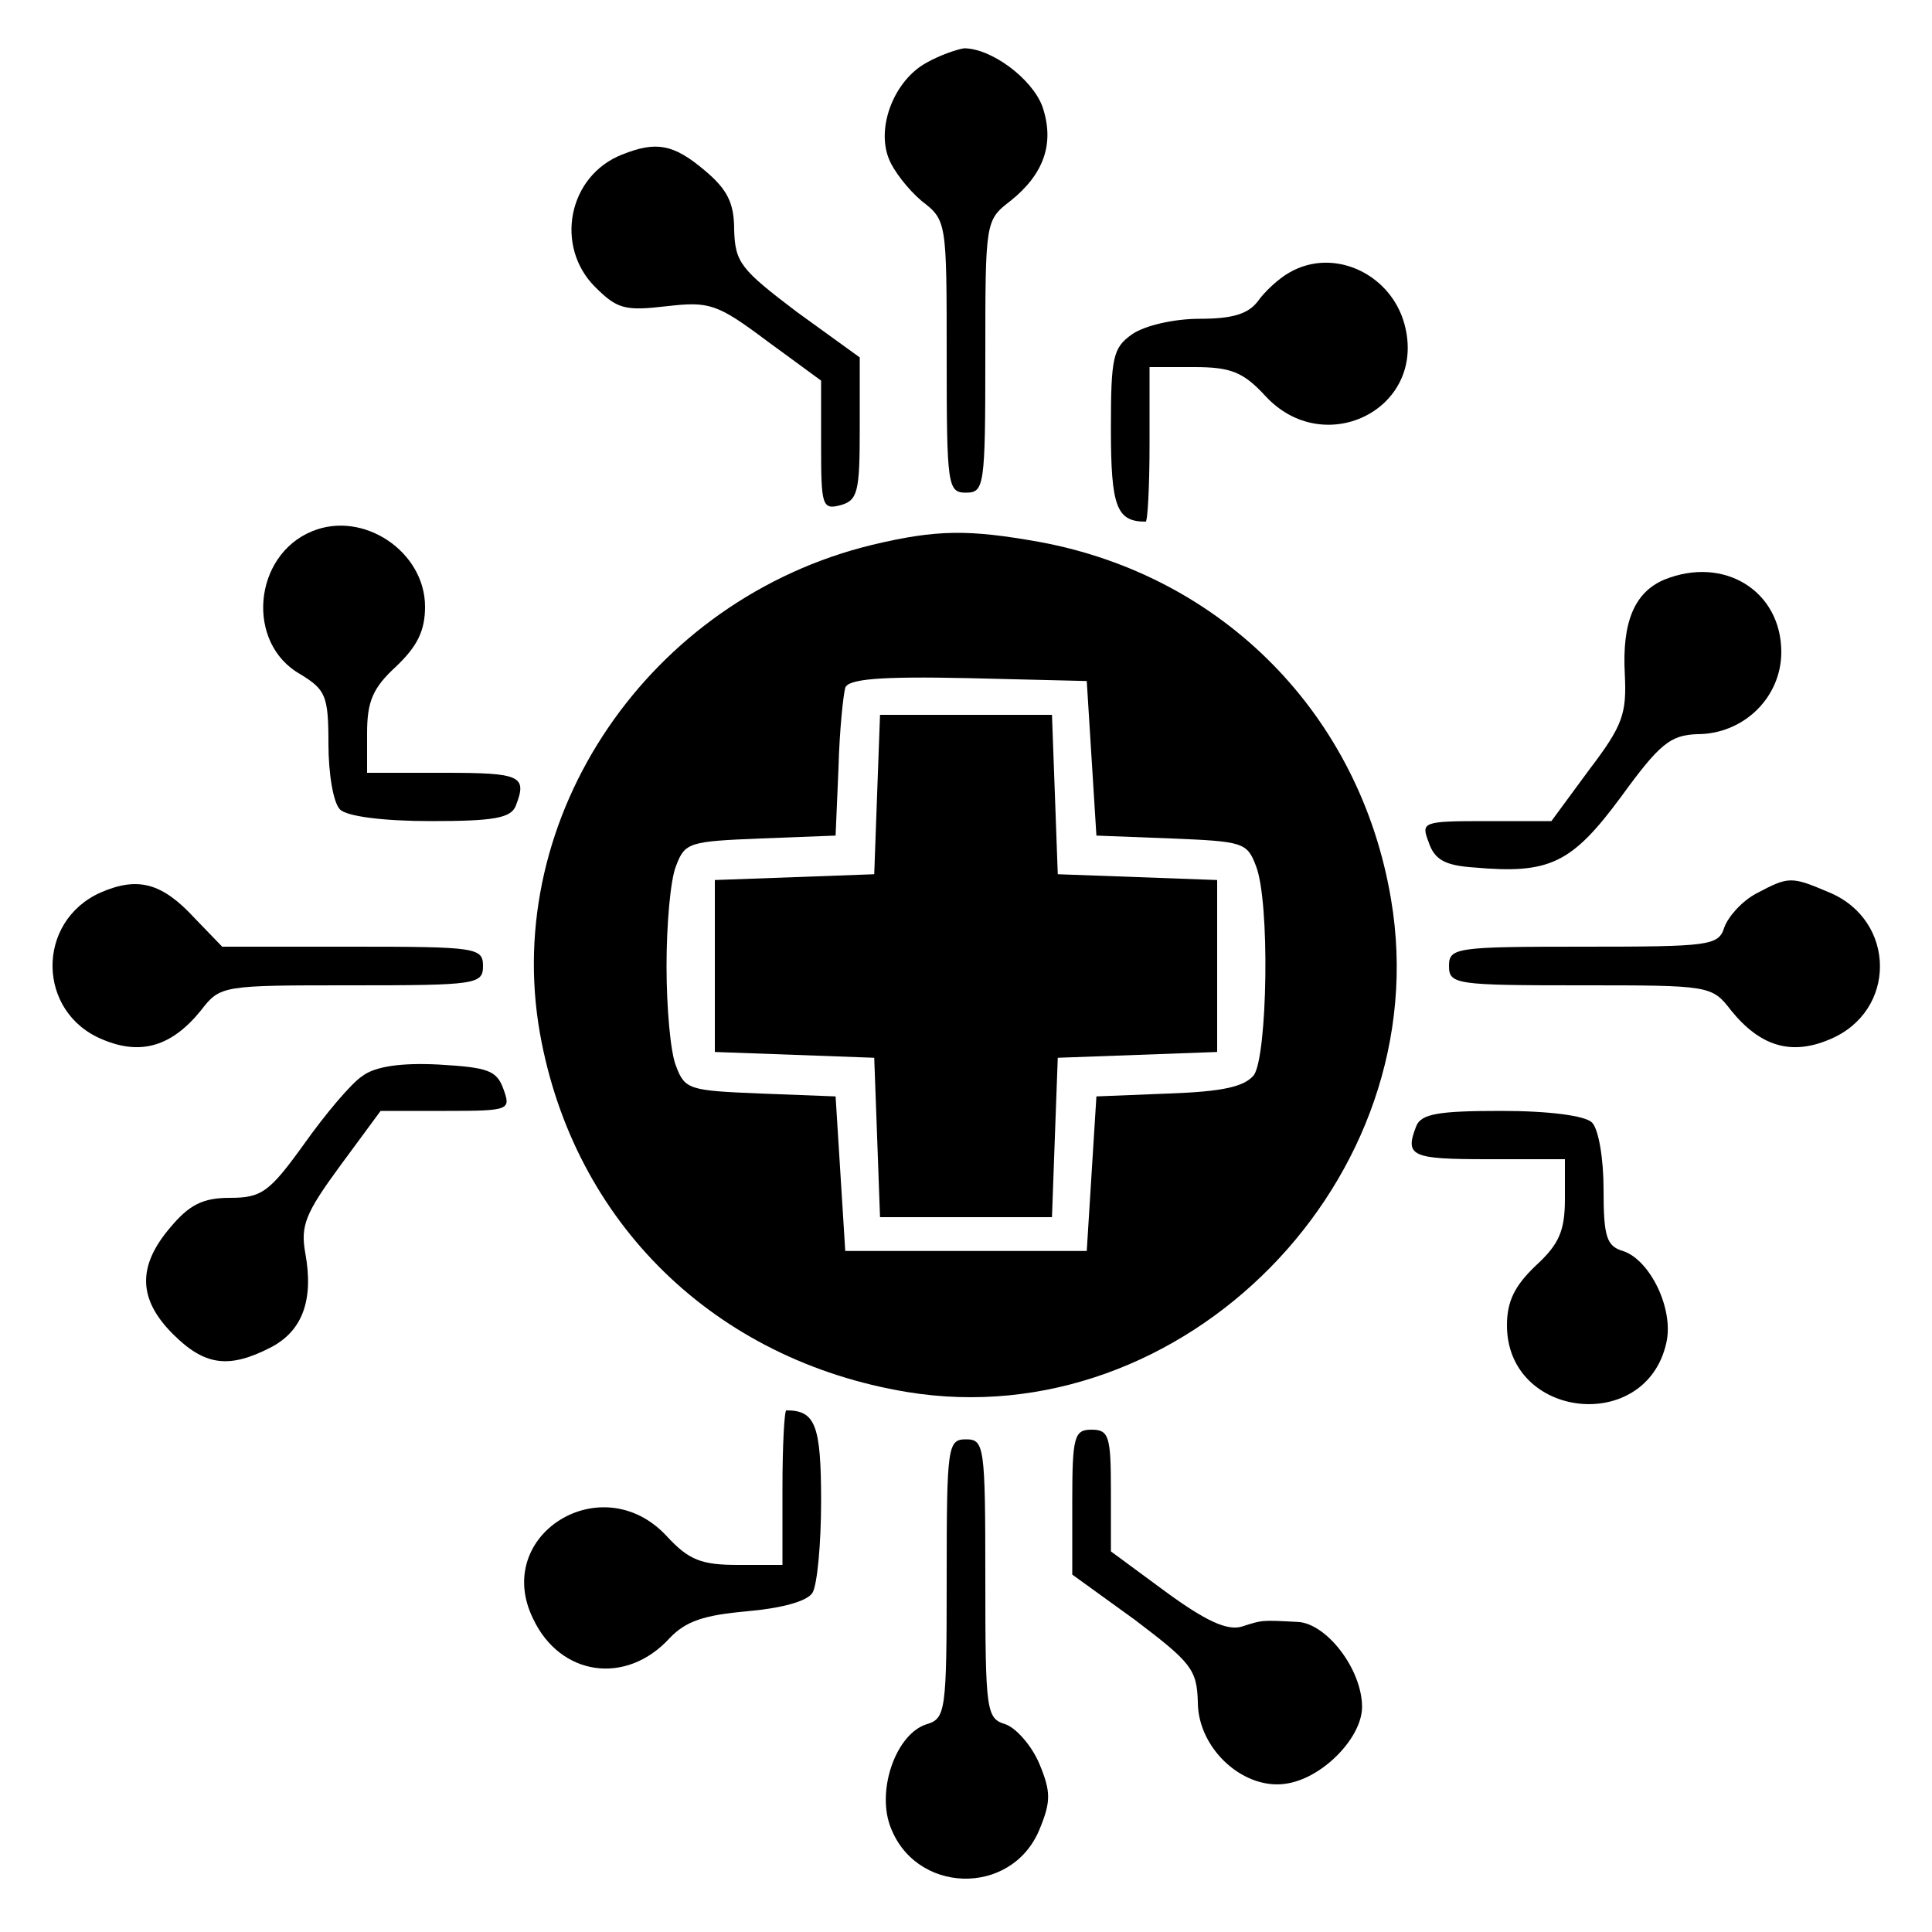 <?xml version="1.0" standalone="no"?>
<!DOCTYPE svg PUBLIC "-//W3C//DTD SVG 20010904//EN"
 "http://www.w3.org/TR/2001/REC-SVG-20010904/DTD/svg10.dtd">
<svg version="1.0" xmlns="http://www.w3.org/2000/svg"
 width="200pt" height="200pt" viewBox="0 0 200 200"
 preserveAspectRatio="xMidYMid meet">
<g transform="translate(0,200) scale(0.1,-0.1)"
fill="#000000" stroke="none">
<path d="M959 1935 c-33 -18 -52 -66 -39 -99 5 -13 20 -32 34 -44 26 -20 26
-21 26 -161 0 -134 1 -141 20 -141 19 0 20 7 20 141 0 140 0 141 26 161 35 28
46 60 33 98 -11 29 -53 60 -81 60 -7 -1 -25 -7 -39 -15z"/>
<path d="M644 1840 c-56 -22 -70 -95 -28 -137 23 -23 31 -25 74 -20 44 5 52 3
104 -36 l56 -41 0 -67 c0 -62 1 -67 20 -62 18 5 20 14 20 79 l0 74 -65 47
c-58 44 -64 51 -65 85 0 28 -7 42 -31 62 -32 27 -50 30 -85 16z"/>
<path d="M1335 1718 c-11 -6 -26 -20 -33 -30 -10 -13 -26 -18 -60 -18 -27 0
-57 -7 -70 -16 -20 -14 -22 -24 -22 -98 0 -81 6 -96 36 -96 2 0 4 36 4 80 l0
80 46 0 c38 0 51 -5 74 -30 60 -65 164 -15 145 70 -12 55 -73 85 -120 58z"/>
<path d="M323 1450 c-61 -25 -69 -116 -12 -148 26 -16 29 -22 29 -72 0 -31 5
-61 12 -68 7 -7 44 -12 94 -12 65 0 83 3 88 16 12 31 5 34 -74 34 l-80 0 0 41
c0 33 6 47 30 69 22 21 30 37 30 62 0 57 -64 100 -117 78z"/>
<path d="M903 1436 c-231 -56 -384 -281 -344 -506 35 -196 181 -338 380 -371
286 -47 550 221 501 510 -32 191 -174 335 -364 370 -73 13 -106 13 -173 -3z
m227 -221 l5 -80 78 -3 c73 -3 78 -4 87 -28 15 -37 12 -197 -2 -217 -10 -12
-32 -17 -88 -19 l-75 -3 -5 -80 -5 -80 -125 0 -125 0 -5 80 -5 80 -78 3 c-73
3 -78 4 -87 28 -6 14 -10 61 -10 104 0 43 4 90 10 104 9 24 14 25 87 28 l78 3
3 70 c1 39 5 76 7 83 3 9 35 12 127 10 l123 -3 5 -80z"/>
<path d="M908 1178 l-3 -83 -82 -3 -83 -3 0 -89 0 -89 83 -3 82 -3 3 -82 3
-83 89 0 89 0 3 83 3 82 83 3 82 3 0 89 0 89 -82 3 -83 3 -3 83 -3 82 -89 0
-89 0 -3 -82z"/>
<path d="M1723 1400 c-31 -13 -44 -44 -41 -98 2 -41 -2 -53 -37 -99 l-39 -53
-68 0 c-66 0 -67 -1 -59 -22 6 -18 17 -24 47 -26 78 -7 101 4 152 73 40 55 51
64 79 65 48 0 87 38 87 85 0 63 -59 100 -121 75z"/>
<path d="M104 1076 c-67 -30 -66 -124 2 -152 40 -17 72 -7 102 30 20 26 22 26
156 26 129 0 136 1 136 20 0 19 -7 20 -135 20 l-135 0 -28 29 c-34 37 -59 44
-98 27z"/>
<path d="M1818 1075 c-15 -8 -29 -24 -33 -35 -6 -19 -15 -20 -146 -20 -132 0
-139 -1 -139 -20 0 -19 7 -20 136 -20 134 0 136 0 156 -26 30 -37 62 -47 102
-30 70 29 69 123 0 152 -40 17 -42 17 -76 -1z"/>
<path d="M375 886 c-11 -7 -38 -39 -60 -70 -36 -50 -44 -56 -77 -56 -28 0 -42
-7 -62 -31 -34 -40 -33 -74 3 -110 33 -33 58 -36 101 -14 33 17 45 49 36 98
-5 28 0 41 36 90 l42 57 68 0 c66 0 67 1 59 23 -7 19 -16 22 -67 25 -39 2 -66
-2 -79 -12z"/>
<path d="M1466 834 c-12 -31 -5 -34 74 -34 l80 0 0 -41 c0 -33 -6 -47 -30 -69
-22 -21 -30 -37 -30 -62 0 -97 144 -113 165 -18 8 35 -17 86 -45 95 -17 5 -20
15 -20 64 0 31 -5 62 -12 69 -7 7 -44 12 -94 12 -65 0 -83 -3 -88 -16z"/>
<path d="M810 460 l0 -80 -46 0 c-38 0 -51 5 -74 30 -67 72 -181 1 -138 -86
28 -59 96 -69 141 -20 17 18 36 24 80 28 35 3 62 10 68 19 5 8 9 51 9 95 0 79
-6 94 -36 94 -2 0 -4 -36 -4 -80z"/>
<path d="M1110 445 l0 -75 65 -47 c58 -44 64 -51 65 -85 0 -49 49 -93 94 -84
37 7 76 48 76 79 0 39 -37 87 -67 88 -38 2 -36 2 -58 -5 -15 -4 -37 6 -78 36
l-57 42 0 63 c0 56 -2 63 -20 63 -18 0 -20 -7 -20 -75z"/>
<path d="M980 366 c0 -138 -1 -145 -21 -151 -31 -10 -51 -66 -38 -104 25 -72
126 -75 155 -5 12 29 12 39 0 68 -8 19 -24 37 -35 41 -20 6 -21 13 -21 151 0
137 -1 144 -20 144 -19 0 -20 -7 -20 -144z"/>
</g>
</svg>
